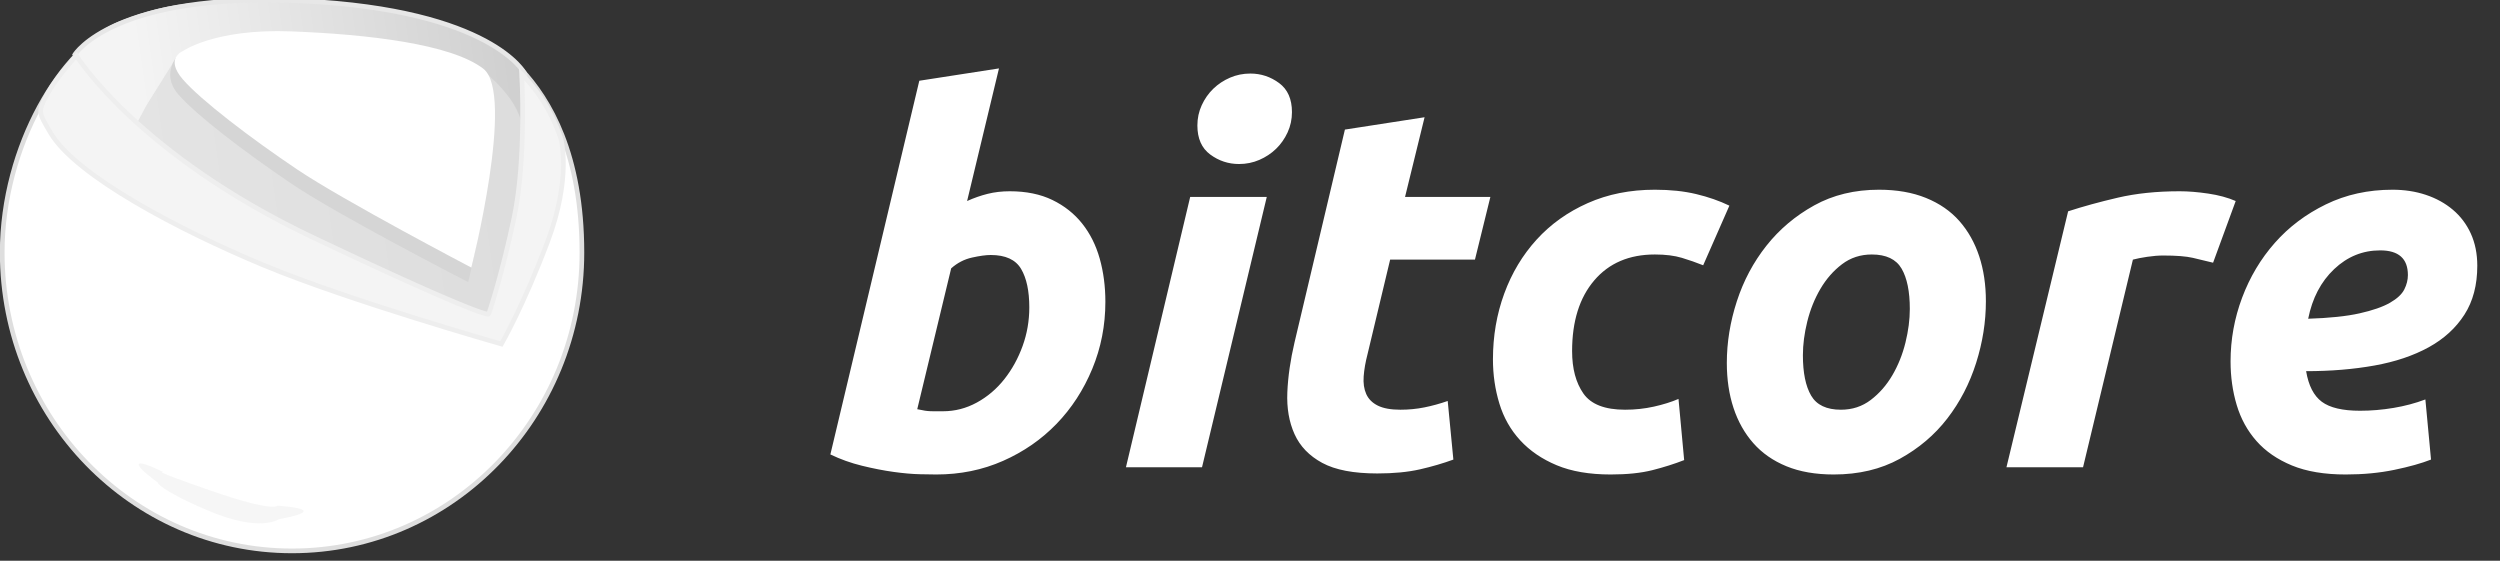 <?xml version="1.0" encoding="UTF-8" standalone="no"?>
<svg width="107px" height="24px" viewBox="0 0 107 24" version="1.1" xmlns="http://www.w3.org/2000/svg" xmlns:xlink="http://www.w3.org/1999/xlink" xmlns:sketch="http://www.bohemiancoding.com/sketch/ns">
    <rect x="0" y="0" width="107" height="24" fill="#333333" stroke="none"/>
    <!-- Generator: Sketch 3.0.2 (7799) - http://www.bohemiancoding.com/sketch -->
    <title>Group copy 5 + Group copy 2 + bitcore 2</title>
    <description>Created with Sketch.</description>
    <defs>
        <linearGradient x1="15.231%" y1="37.244%" x2="136.883%" y2="24.375%" id="linearGradient-1">
            <stop stop-color="#F4F4F4" offset="0%"></stop>
            <stop stop-color="#CACACA" offset="77.287%"></stop>
            <stop stop-color="#BEBEBE" offset="100%"></stop>
        </linearGradient>
    </defs>
    <g id="Page-1-Copy" stroke="none" stroke-width="1" fill="none" fill-rule="evenodd" sketch:type="MSPage">
        <g id="Artboard-1" sketch:type="MSArtboardGroup" transform="translate(-576, -687)">
            <g id="Group-copy-5-+-Group-copy-2-+-bitcore-2" sketch:type="MSLayerGroup" transform="translate(576, 687)">
                <g id="Group-copy-5-+-Group-copy-2" sketch:type="MSShapeGroup">
                    <g id="Group-copy" transform="translate(0.024, 0)">
                        <path d="M12.476,23.578 C19.328,23.578 24.882,17.863 24.882,10.812 C24.882,6.598 23.499,4.268 22.28,2.966 C21.062,1.664 16.166,0.172 12.287,0.172 C8.899,0.172 7.636,0.019 5.137,1.002 C2.638,1.985 0.071,6.24 0.071,10.812 C0.071,17.863 5.625,23.578 12.476,23.578 Z" id="Oval-6" stroke="#DEDEDE" stroke-width="0.2" fill="#FFFFFF"></path>
                        <path d="M3.182,2.335 C3.182,2.335 4.837,-0.35 12.94,0.042 C21.043,0.434 22.433,3.145 22.433,3.145 L22.77,5.813 L22.433,8.974 L21.603,12.699 L21.076,14.151 L12.182,9.939 L8.561,7.606 L5.442,5.087 L3.83,3.391 L3.182,2.335 Z" id="Path-133" stroke="#E7E7E7" stroke-width="0.2" fill="url(#linearGradient-1)"></path>
                        <path d="M7.567,2.391 L6.24,4.515 L5.697,5.538 L13.288,11.028 L21.069,13.473 C21.069,13.473 21.824,10.659 22.142,8.312 C22.291,7.214 22.322,6.159 22.329,5.62 C22.345,4.325 20.712,3.086 20.712,3.086 L20.855,7.269 L20.013,11.761 L14.746,9.007 L11.201,6.793 L7.998,4.358 L7.632,3.43 L7.567,2.391 Z" id="Path" opacity="0.8" fill="#E0E0E0"></path>
                        <path d="M2.009,4.013 C2.434,3.243 3.246,2.385 3.246,2.385 C3.246,2.385 5.862,6.601 13.377,10.167 C20.893,13.733 20.893,13.441 20.893,13.441 C20.893,13.441 21.433,11.884 21.975,9.334 C22.516,6.785 22.305,3.17 22.305,3.17 C22.305,3.17 22.84,3.7 23.292,4.439 C23.745,5.178 23.983,5.946 23.983,5.946 C23.983,5.946 24.456,7.582 23.41,10.351 C22.364,13.121 21.436,14.724 21.436,14.724 C21.436,14.724 14.901,12.864 11.268,11.353 C7.636,9.843 3.21,7.512 2.136,5.68 C1.623,4.804 1.584,4.783 2.009,4.013 Z" id="Path-131" stroke="#EEEEEE" stroke-width="0.2" fill="#F4F4F4"></path>
                        <path d="M7.628,2.325 C7.628,2.325 10.468,1.757 13.984,2.028 C17.499,2.298 19.08,2.515 20.46,3.577 C21.84,4.639 20.015,12.075 20.015,12.075 C20.015,12.075 14.468,9.226 12.453,7.864 C10.438,6.501 8.373,4.93 7.598,4.029 C6.822,3.128 7.628,2.325 7.628,2.325 Z" id="Path-132" fill="#D5D5D5"></path>
                        <path d="M7.796,2.191 C7.796,2.191 9.156,1.218 12.432,1.343 C15.708,1.468 19.279,1.878 20.659,2.939 C22.038,4.001 20.149,11.452 20.149,11.452 C20.149,11.452 14.674,8.583 12.699,7.255 C10.724,5.927 8.572,4.292 7.796,3.391 C7.021,2.49 7.796,2.191 7.796,2.191 Z" id="Path-132" fill="#FFFFFF"></path>
                        <path d="M12.37,19.714 C13.089,18.448 12.916,18.336 11.889,19.384 C11.889,19.384 12.042,19.677 9.557,21.162 C7.072,22.648 7.666,22.199 7.666,22.199 C6.328,22.775 6.409,23.029 7.823,22.676 C7.823,22.676 8.078,22.852 10.189,21.771 C12.3,20.691 12.37,19.714 12.37,19.714 Z" id="Path-116" fill-opacity="0.234" fill="#D8D8D8" transform="translate(9.451, 20.476) rotate(50) translate(-9.451, -20.476) "></path>
                    </g>
                </g>
                <path d="M43.218,8.186 C43.922,8.186 44.531,8.311 45.044,8.56 C45.557,8.809 45.983,9.147 46.32,9.572 C46.657,9.997 46.907,10.496 47.068,11.068 C47.229,11.64 47.31,12.256 47.31,12.916 C47.31,13.928 47.123,14.885 46.749,15.787 C46.375,16.689 45.865,17.474 45.22,18.141 C44.575,18.808 43.812,19.336 42.932,19.725 C42.052,20.114 41.099,20.308 40.072,20.308 C39.94,20.308 39.709,20.304 39.379,20.297 C39.049,20.29 38.671,20.257 38.246,20.198 C37.821,20.139 37.37,20.051 36.893,19.934 C36.416,19.817 35.965,19.655 35.54,19.45 L39.346,3.456 L42.756,2.928 L41.392,8.604 C41.685,8.472 41.979,8.369 42.272,8.296 C42.565,8.223 42.881,8.186 43.218,8.186 Z M40.358,17.602 C40.871,17.602 41.355,17.477 41.81,17.228 C42.265,16.979 42.657,16.645 42.987,16.227 C43.317,15.809 43.577,15.336 43.768,14.808 C43.959,14.28 44.054,13.73 44.054,13.158 C44.054,12.454 43.937,11.904 43.702,11.508 C43.467,11.112 43.035,10.914 42.404,10.914 C42.199,10.914 41.931,10.951 41.601,11.024 C41.271,11.097 40.974,11.251 40.71,11.486 L39.258,17.514 C39.346,17.529 39.423,17.543 39.489,17.558 C39.555,17.573 39.625,17.584 39.698,17.591 C39.771,17.598 39.859,17.602 39.962,17.602 L40.358,17.602 Z M51.446,20 L48.19,20 L50.94,8.428 L54.218,8.428 L51.446,20 Z M53.03,7.02 C52.575,7.02 52.165,6.884 51.798,6.613 C51.431,6.342 51.248,5.927 51.248,5.37 C51.248,5.062 51.31,4.772 51.435,4.501 C51.56,4.23 51.725,3.995 51.93,3.797 C52.135,3.599 52.374,3.441 52.645,3.324 C52.916,3.207 53.206,3.148 53.514,3.148 C53.969,3.148 54.379,3.284 54.746,3.555 C55.113,3.826 55.296,4.241 55.296,4.798 C55.296,5.106 55.234,5.396 55.109,5.667 C54.984,5.938 54.819,6.173 54.614,6.371 C54.409,6.569 54.17,6.727 53.899,6.844 C53.628,6.961 53.338,7.02 53.03,7.02 Z M57.562,5.546 L60.972,5.018 L60.136,8.428 L63.788,8.428 L63.128,11.112 L59.498,11.112 L58.53,15.16 C58.442,15.497 58.387,15.813 58.365,16.106 C58.343,16.399 58.38,16.652 58.475,16.865 C58.57,17.078 58.735,17.243 58.97,17.36 C59.205,17.477 59.527,17.536 59.938,17.536 C60.29,17.536 60.631,17.503 60.961,17.437 C61.291,17.371 61.625,17.279 61.962,17.162 L62.204,19.67 C61.764,19.831 61.287,19.971 60.774,20.088 C60.261,20.205 59.652,20.264 58.948,20.264 C57.936,20.264 57.151,20.114 56.594,19.813 C56.037,19.512 55.641,19.102 55.406,18.581 C55.171,18.06 55.069,17.463 55.098,16.788 C55.127,16.113 55.23,15.402 55.406,14.654 L57.562,5.546 Z M63.898,15.38 C63.898,14.383 64.059,13.444 64.382,12.564 C64.705,11.684 65.167,10.914 65.768,10.254 C66.369,9.594 67.099,9.073 67.957,8.692 C68.815,8.311 69.772,8.12 70.828,8.12 C71.488,8.12 72.078,8.182 72.599,8.307 C73.12,8.432 73.593,8.597 74.018,8.802 L72.896,11.354 C72.603,11.237 72.298,11.13 71.983,11.035 C71.668,10.94 71.283,10.892 70.828,10.892 C69.728,10.892 68.863,11.262 68.232,12.003 C67.601,12.744 67.286,13.752 67.286,15.028 C67.286,15.776 67.447,16.381 67.77,16.843 C68.093,17.305 68.687,17.536 69.552,17.536 C69.977,17.536 70.388,17.492 70.784,17.404 C71.18,17.316 71.532,17.206 71.84,17.074 L72.082,19.692 C71.671,19.853 71.22,19.996 70.729,20.121 C70.238,20.246 69.64,20.308 68.936,20.308 C68.027,20.308 67.257,20.176 66.626,19.912 C65.995,19.648 65.475,19.292 65.064,18.845 C64.653,18.398 64.356,17.873 64.173,17.272 C63.99,16.671 63.898,16.04 63.898,15.38 Z M78.484,20.308 C77.707,20.308 77.032,20.191 76.46,19.956 C75.888,19.721 75.415,19.391 75.041,18.966 C74.667,18.541 74.385,18.038 74.194,17.459 C74.003,16.88 73.908,16.238 73.908,15.534 C73.908,14.654 74.051,13.774 74.337,12.894 C74.623,12.014 75.045,11.222 75.602,10.518 C76.159,9.814 76.841,9.238 77.648,8.791 C78.455,8.344 79.379,8.12 80.42,8.12 C81.183,8.12 81.854,8.237 82.433,8.472 C83.012,8.707 83.489,9.037 83.863,9.462 C84.237,9.887 84.519,10.39 84.71,10.969 C84.901,11.548 84.996,12.19 84.996,12.894 C84.996,13.774 84.857,14.654 84.578,15.534 C84.299,16.414 83.889,17.206 83.346,17.91 C82.803,18.614 82.125,19.19 81.311,19.637 C80.497,20.084 79.555,20.308 78.484,20.308 Z M80.112,10.892 C79.628,10.892 79.203,11.031 78.836,11.31 C78.469,11.589 78.161,11.941 77.912,12.366 C77.663,12.791 77.476,13.257 77.351,13.763 C77.226,14.269 77.164,14.749 77.164,15.204 C77.164,15.952 77.281,16.528 77.516,16.931 C77.751,17.334 78.176,17.536 78.792,17.536 C79.276,17.536 79.701,17.397 80.068,17.118 C80.435,16.839 80.743,16.487 80.992,16.062 C81.241,15.637 81.428,15.171 81.553,14.665 C81.678,14.159 81.74,13.679 81.74,13.224 C81.74,12.476 81.623,11.9 81.388,11.497 C81.153,11.094 80.728,10.892 80.112,10.892 Z M94.72,11.244 C94.427,11.171 94.137,11.101 93.851,11.035 C93.565,10.969 93.143,10.936 92.586,10.936 C92.381,10.936 92.153,10.954 91.904,10.991 C91.655,11.028 91.449,11.068 91.288,11.112 L89.154,20 L85.876,20 L88.516,9.044 C89.147,8.839 89.854,8.644 90.639,8.461 C91.424,8.278 92.307,8.186 93.29,8.186 C93.657,8.186 94.064,8.219 94.511,8.285 C94.958,8.351 95.351,8.457 95.688,8.604 L94.72,11.244 Z M95.468,15.468 C95.468,14.529 95.633,13.62 95.963,12.74 C96.293,11.86 96.759,11.079 97.36,10.397 C97.961,9.715 98.691,9.165 99.549,8.747 C100.407,8.329 101.357,8.12 102.398,8.12 C102.911,8.12 103.388,8.193 103.828,8.34 C104.268,8.487 104.653,8.699 104.983,8.978 C105.313,9.257 105.57,9.598 105.753,10.001 C105.936,10.404 106.028,10.863 106.028,11.376 C106.028,12.197 105.845,12.894 105.478,13.466 C105.111,14.038 104.602,14.504 103.949,14.863 C103.296,15.222 102.523,15.483 101.628,15.644 C100.733,15.805 99.758,15.886 98.702,15.886 C98.805,16.502 99.028,16.938 99.373,17.195 C99.718,17.452 100.264,17.58 101.012,17.58 C101.481,17.58 101.958,17.54 102.442,17.459 C102.926,17.378 103.381,17.257 103.806,17.096 L104.048,19.67 C103.637,19.831 103.113,19.978 102.475,20.11 C101.837,20.242 101.144,20.308 100.396,20.308 C99.487,20.308 98.72,20.18 98.097,19.923 C97.474,19.666 96.968,19.318 96.579,18.878 C96.19,18.438 95.908,17.925 95.732,17.338 C95.556,16.751 95.468,16.128 95.468,15.468 Z M101.87,10.716 C101.122,10.716 100.466,10.984 99.901,11.519 C99.336,12.054 98.966,12.762 98.79,13.642 C99.699,13.613 100.433,13.536 100.99,13.411 C101.547,13.286 101.98,13.136 102.288,12.96 C102.596,12.784 102.801,12.593 102.904,12.388 C103.007,12.183 103.058,11.977 103.058,11.772 C103.058,11.068 102.662,10.716 101.87,10.716 Z" id="bitcore-2" fill="#FFFFFF" sketch:type="MSShapeGroup"></path>
            </g>
        </g>
    </g>
</svg>